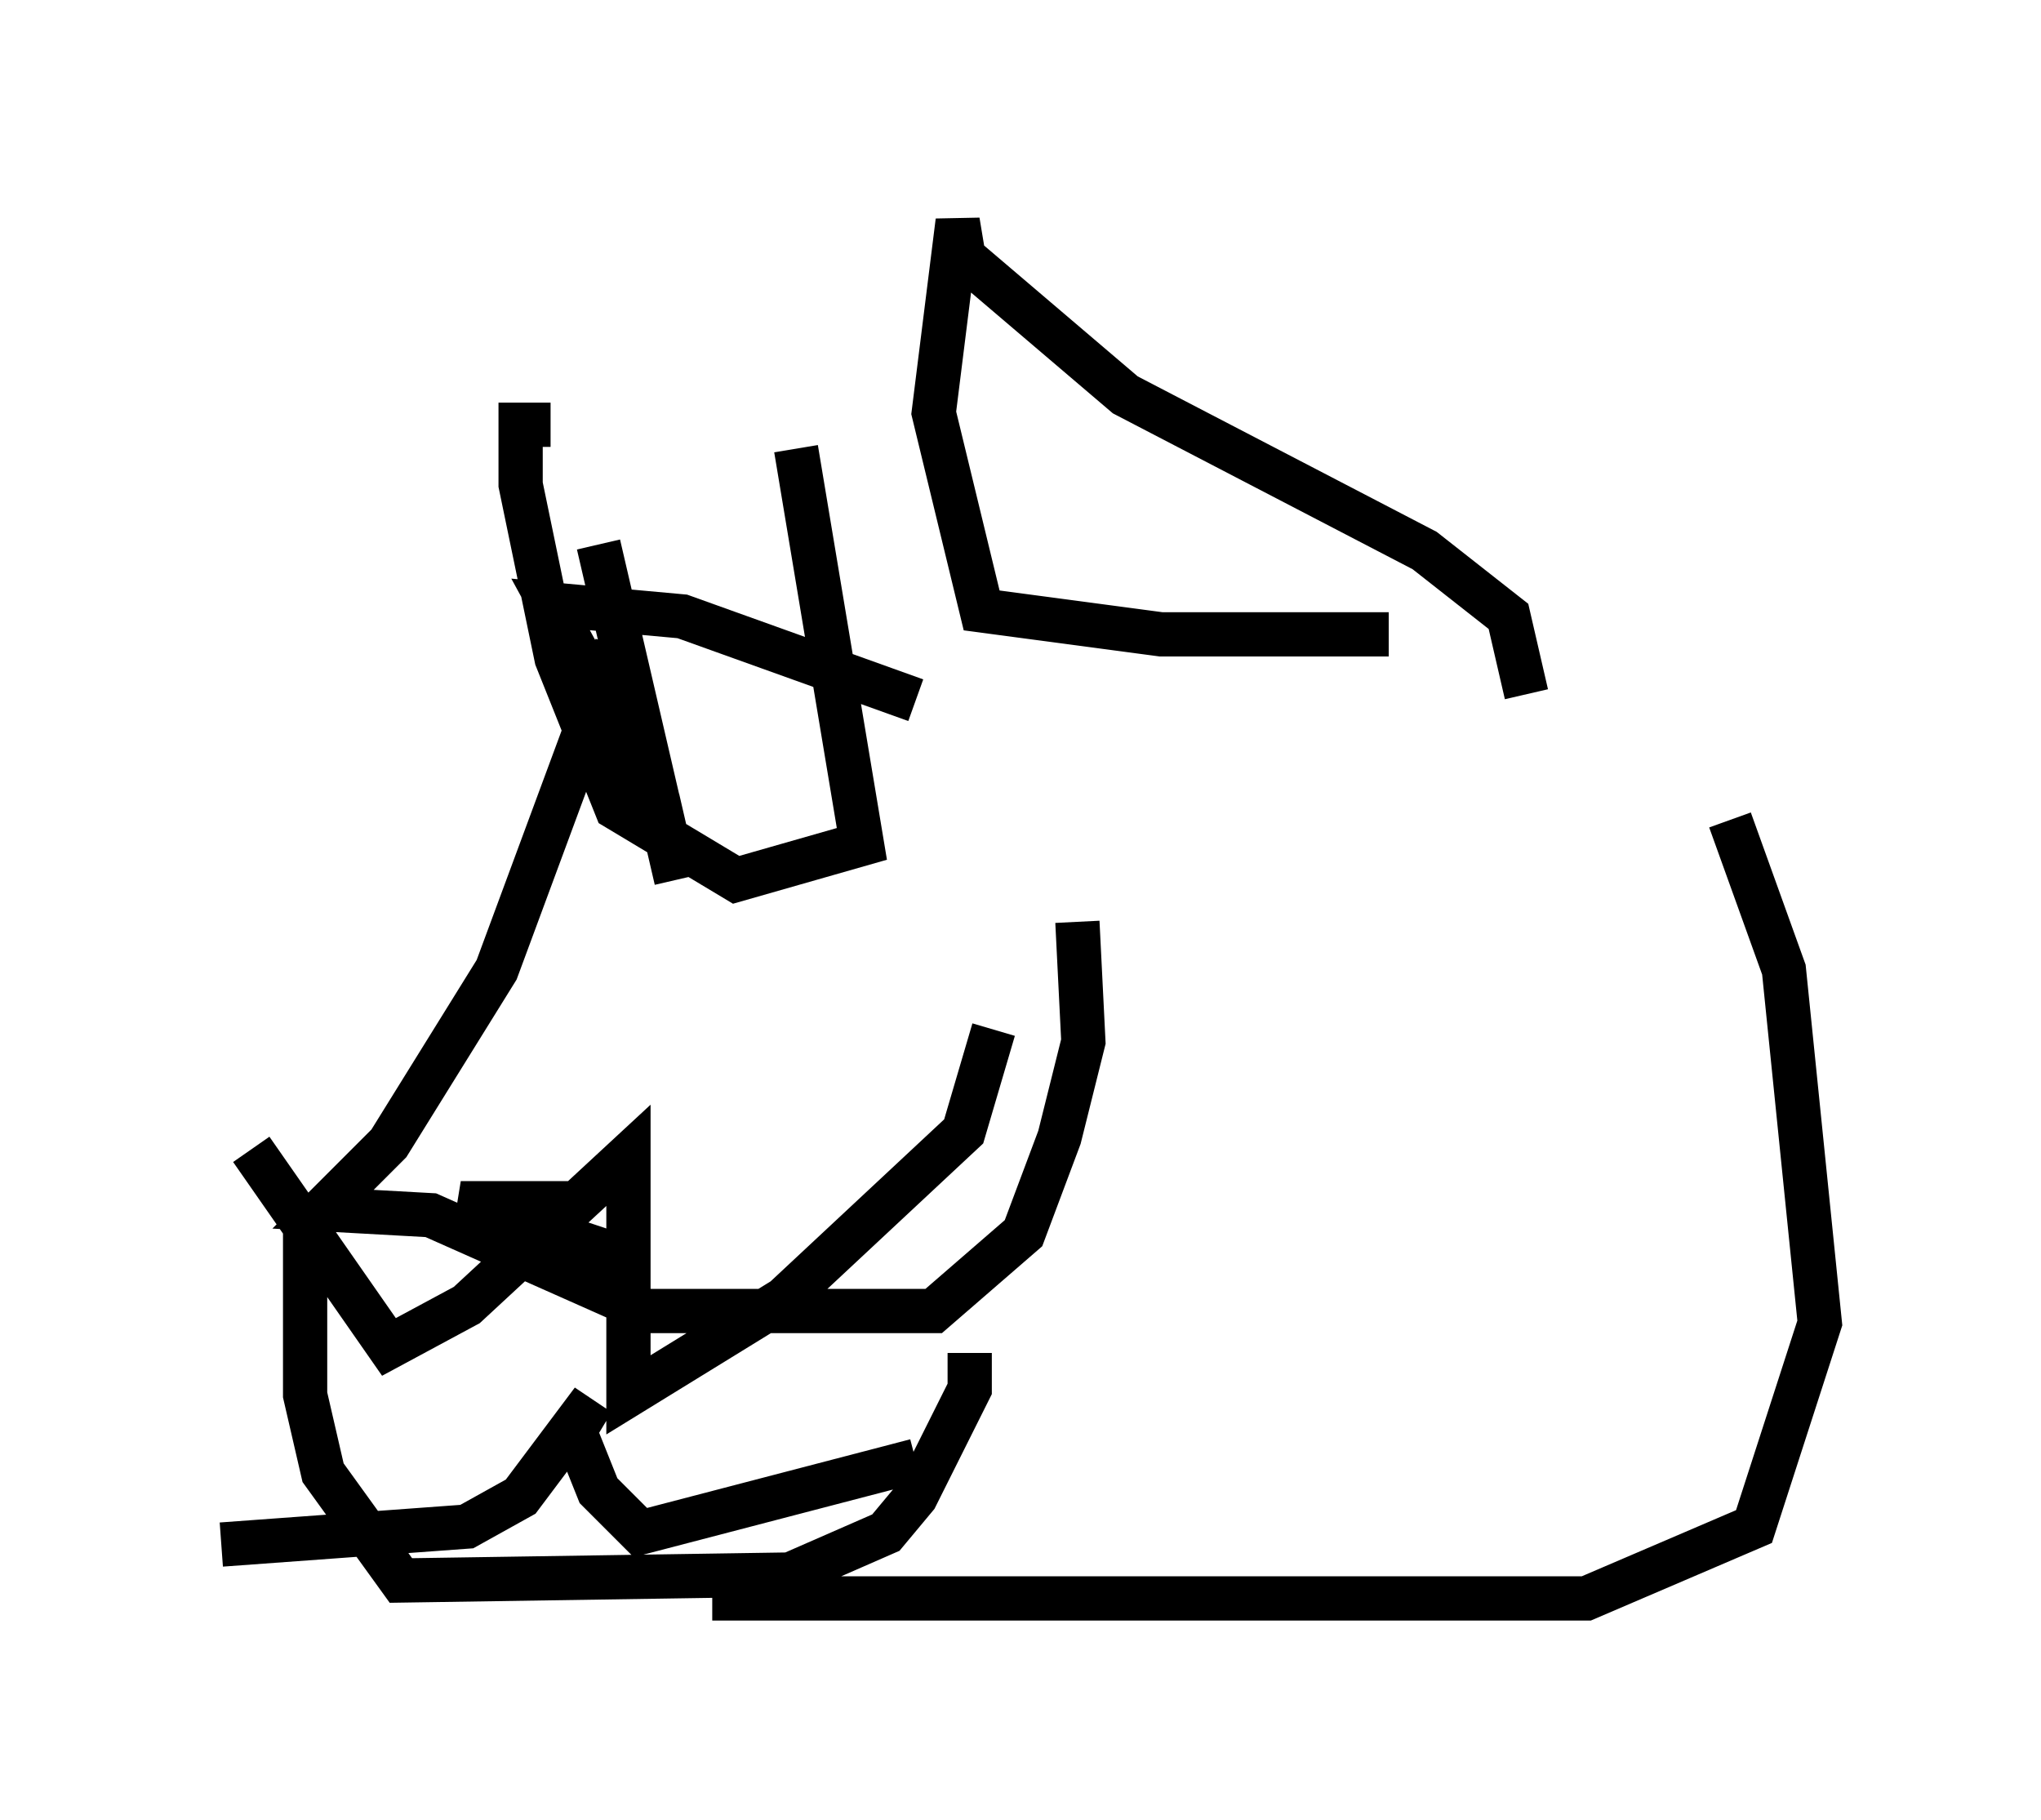 <?xml version="1.0" encoding="utf-8" ?>
<svg baseProfile="full" height="41.123" version="1.1" width="46.13" xmlns="http://www.w3.org/2000/svg" xmlns:ev="http://www.w3.org/2001/xml-events" xmlns:xlink="http://www.w3.org/1999/xlink"><defs /><rect fill="white" height="41.123" width="46.13" x="0" y="0" /><path d="M14.743, 13.931 m-0.812, 0.677 l-2.706, 7.307 -2.436, 3.924 l-1.488, 1.488 2.436, 0.135 l4.871, 2.165 6.495, 0.0 l2.03, -1.759 0.812, -2.165 l0.541, -2.165 -0.135, -2.706 m-9.878, 7.713 l-4.059, -1.353 2.571, 0.0 m-6.089, 0.0 l0.0, 4.33 0.406, 1.759 l1.759, 2.436 8.796, -0.135 l2.165, -0.947 0.677, -0.812 l1.218, -2.436 0.0, -0.812 m-16.238, -4.601 l3.112, 4.465 1.759, -0.947 l3.654, -3.383 0.0, 5.413 l3.518, -2.165 4.059, -3.789 l0.677, -2.3 m-17.456, 11.637 l5.548, -0.406 1.218, -0.677 l1.624, -2.165 -0.406, 0.677 l0.541, 1.353 0.947, 0.947 l6.225, -1.624 m-4.601, 3.112 l19.756, 0.0 3.789, -1.624 l1.488, -4.601 -0.812, -7.984 l-1.218, -3.383 m-26.657, -8.931 l-0.677, 0.0 0.0, 1.353 l0.812, 3.924 1.353, 3.383 l2.706, 1.624 2.842, -0.812 l-1.488, -8.931 m-4.465, 2.165 l1.759, 7.578 -0.406, -1.759 l-2.436, -4.465 2.977, 0.271 l5.277, 1.894 m10.69, -1.488 l-5.142, 0.0 -4.059, -0.541 l-1.083, -4.465 0.541, -4.33 l0.135, 0.812 3.654, 3.112 l6.766, 3.518 1.894, 1.488 l0.406, 1.759 " fill="none" stroke="black" stroke-width="1" /></svg>